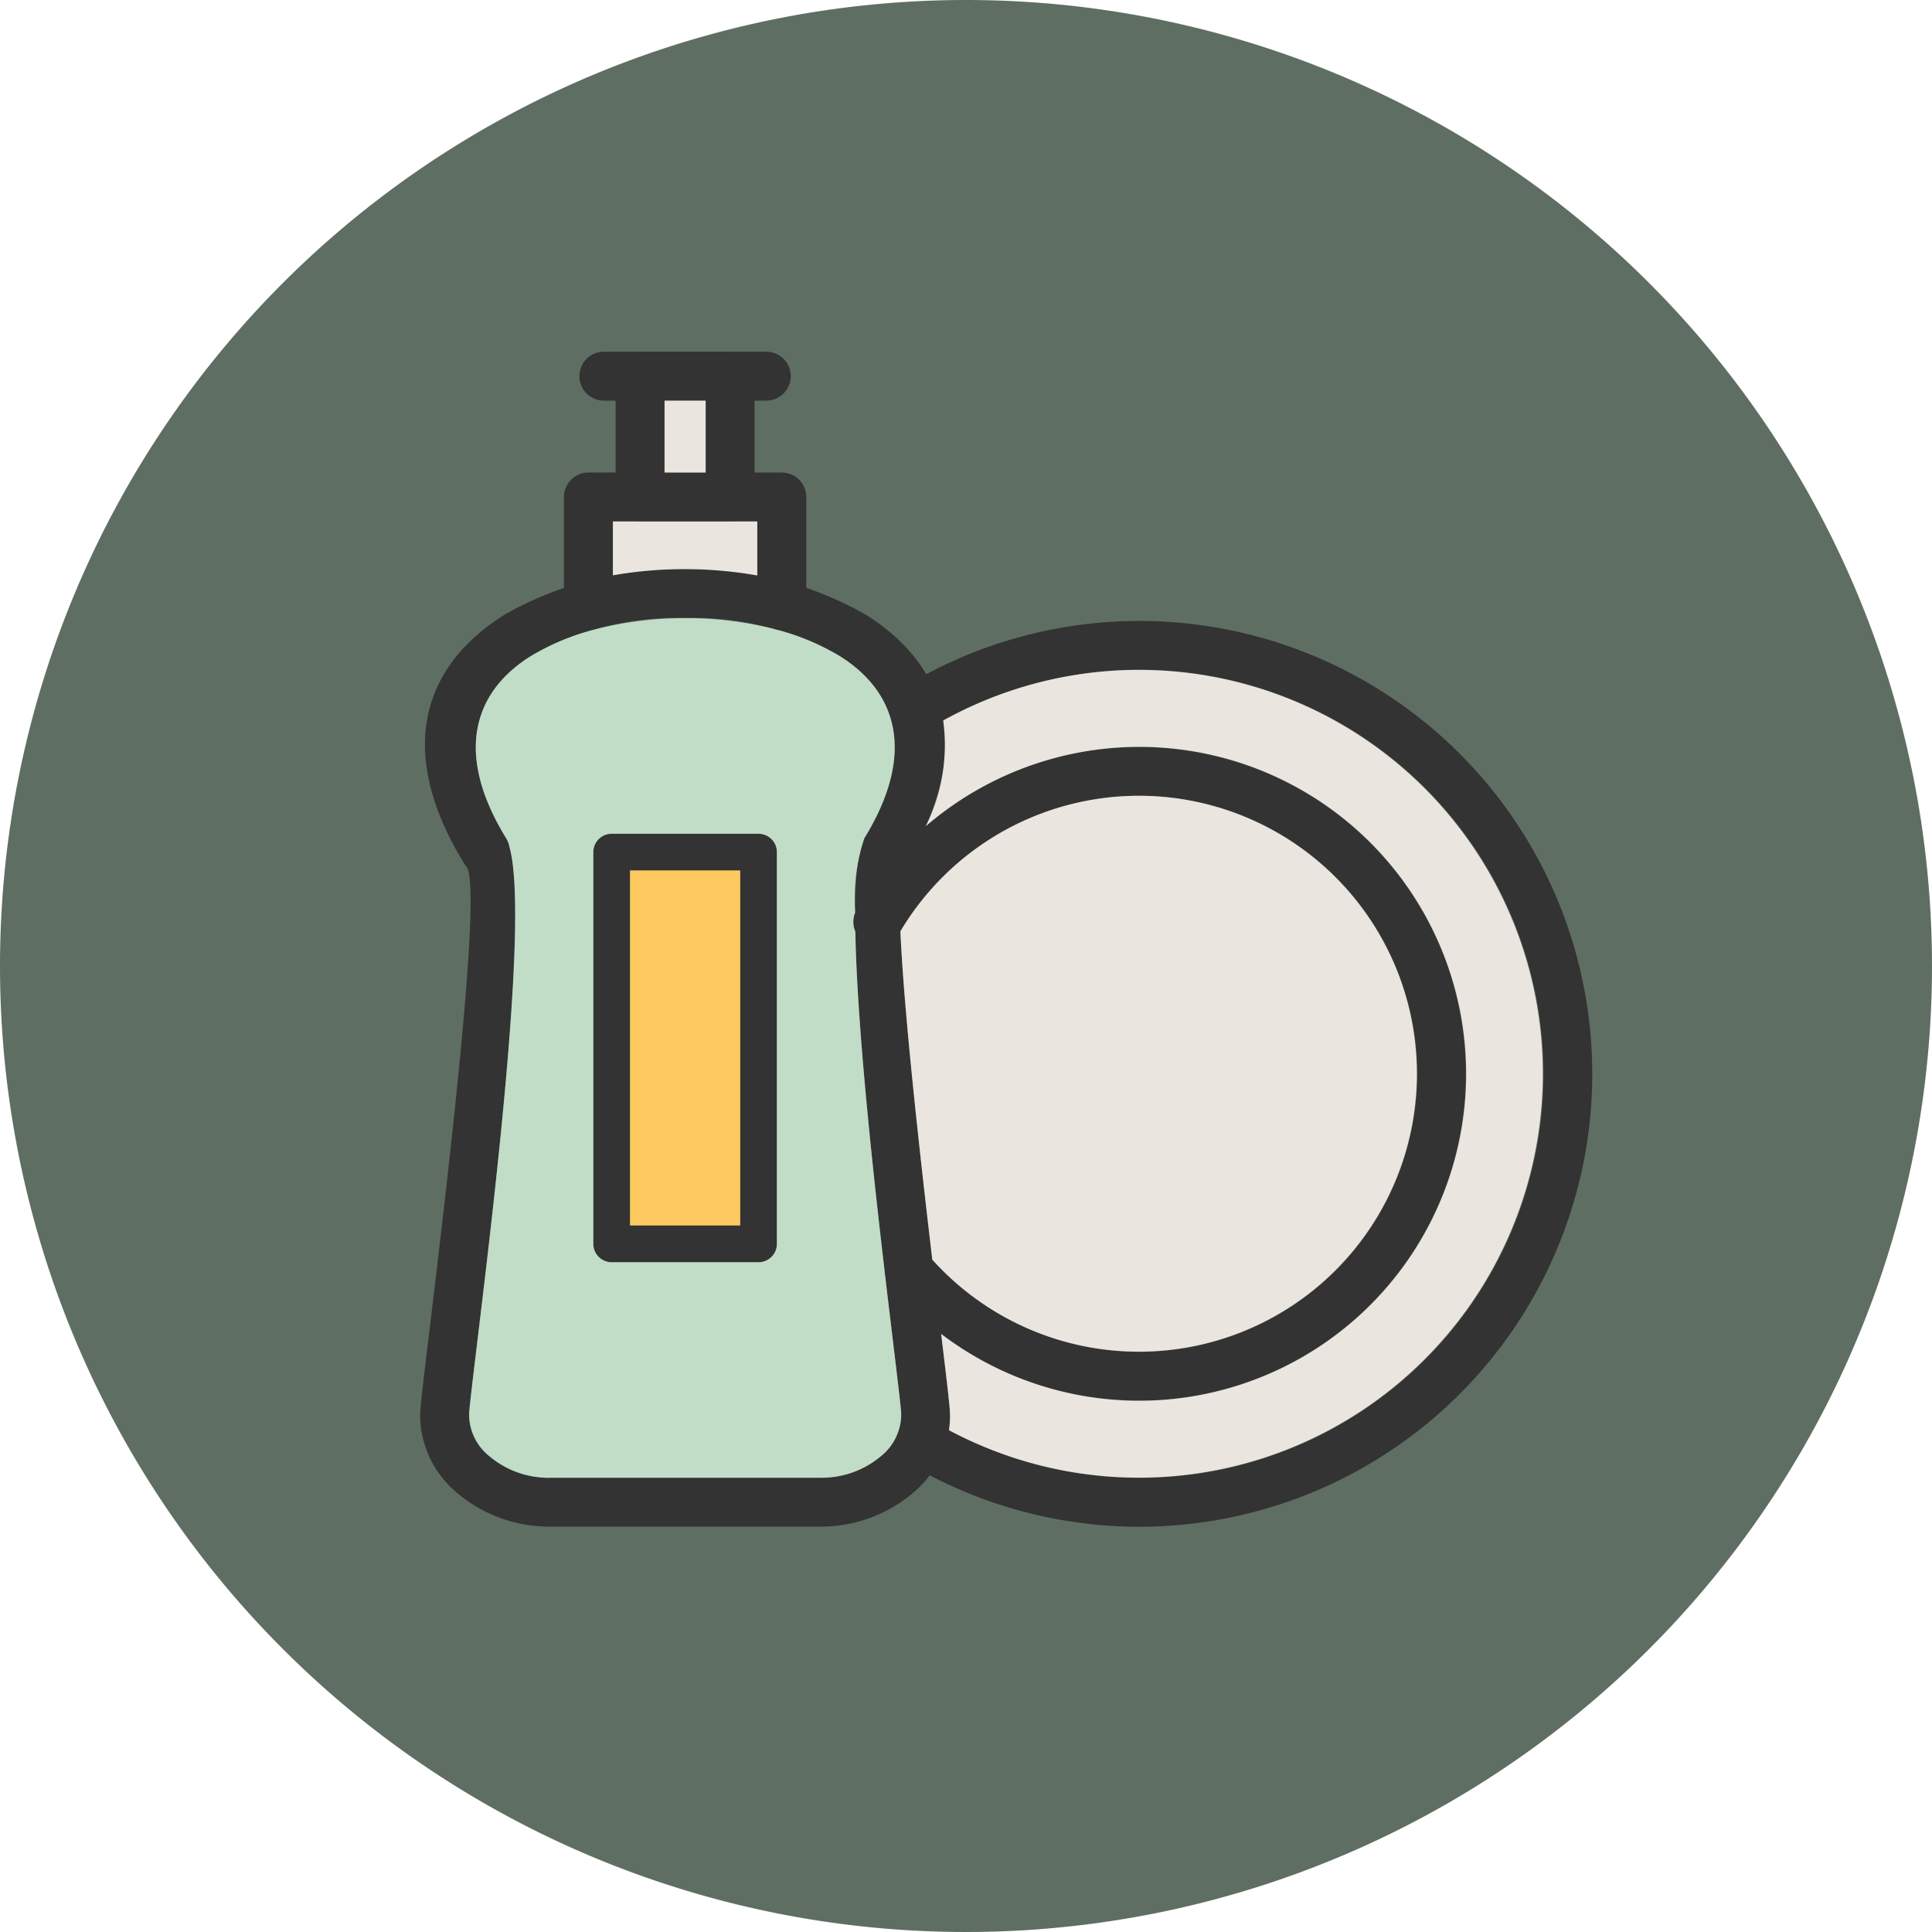 <svg xmlns="http://www.w3.org/2000/svg" width="72" height="72" viewBox="0 0 72 72">
  <g id="_29" data-name="29" transform="translate(-215 -687.216)">
    <g id="Grupo_1099509" data-name="Grupo 1099509" transform="translate(-204 -433.784)">
      <path id="Trazado_824488" data-name="Trazado 824488" d="M36,0A36,36,0,1,1,0,36,36,36,0,0,1,36,0Z" transform="translate(419 1121)" fill="#5f6e62"/>
    </g>
    <g id="Layer_x0020_1" transform="translate(230.657 700.322)">
      <g id="_443098032">
        <path id="_443098248" d="M1.487,6.347a.912.912,0,0,0,1.825,0V3.2H8.693V6.347a.912.912,0,1,0,1.825,0V2.292A.912.912,0,0,0,9.6,1.38H2.4a.912.912,0,0,0-.912.912V6.347Z" transform="translate(3.872 3.124)" fill="#333"/>
        <path id="_443097936" d="M3.536,5.357H5.068V2.678H3.536ZM5.98,7.182H2.624a.912.912,0,0,1-.912-.912v-4.5A.912.912,0,0,1,2.624.853H5.98a.912.912,0,0,1,.912.912v4.5A.912.912,0,0,1,5.98,7.182Z" transform="translate(5.572 -0.853)" fill="#333"/>
        <path id="_443098176" d="M2.466.853a.912.912,0,0,0,0,1.825H8.517a.912.912,0,1,0,0-1.825Z" transform="translate(4.382 -0.853)" fill="#333"/>
        <path id="_443098080" d="M5.686,35.658h10.1q.152,0,.274-.009a3.419,3.419,0,0,0,1.978-.8,2,2,0,0,0,.749-1.483c0-.051,0-.094,0-.127-.025-.337-.147-1.35-.315-2.747-.665-5.531-2.035-16.917-1.059-18.664l0,0c2.015-3.279,1.119-5.541-.946-6.81a11.232,11.232,0,0,0-5.721-1.4v0A11.236,11.236,0,0,0,5.013,5.019c-2.065,1.269-2.961,3.531-.946,6.81l0,0h0l0,0a.91.91,0,0,1,.123.33C4.906,14.689,3.637,25.235,3,30.494c-.168,1.4-.29,2.412-.316,2.749,0,.034,0,.076,0,.127a2,2,0,0,0,.749,1.483,3.419,3.419,0,0,0,1.978.8q.123.009.274.009Zm10.1,1.825H5.686c-.129,0-.266-.006-.41-.017a5.263,5.263,0,0,1-3.04-1.244A3.787,3.787,0,0,1,.86,33.371q0-.117.011-.263c.029-.389.153-1.414.323-2.828.649-5.395,2-16.608,1.394-17.391a.918.918,0,0,1-.075-.1h0C-.194,8.378,1.131,5.264,4.058,3.465A13.076,13.076,0,0,1,10.734,1.8v0a13.079,13.079,0,0,1,6.676,1.661c2.919,1.794,4.245,4.9,1.565,9.285a.915.915,0,0,1-.092.135h0c-.611.751.742,12,1.392,17.4.17,1.413.293,2.437.323,2.825q.011.145.011.263a3.787,3.787,0,0,1-1.376,2.851,5.263,5.263,0,0,1-3.04,1.244c-.144.011-.281.016-.41.016Z" transform="translate(-0.86 6.305)" fill="#333"/>
        <path id="_443097888" d="M3.338,4.545a.909.909,0,1,0,.955,1.547,15.059,15.059,0,1,1,.222,25.757.911.911,0,1,0-.926,1.568A16.878,16.878,0,1,0,3.338,4.545Z" transform="translate(14.597 8.008)" fill="#333"/>
        <path id="_443098392" d="M2.87,8.644a.91.91,0,0,0,1.575.912A10.362,10.362,0,1,1,5.516,21.479a.91.91,0,0,0-1.383,1.183A12.179,12.179,0,1,0,2.87,8.644Z" transform="translate(13.391 12.151)" fill="#333"/>
        <path id="_443098128" d="M2.3,2.954H7.772a.684.684,0,0,1,.684.684v14.6a.684.684,0,0,1-.684.684H2.3a.684.684,0,0,1-.684-.684V3.638A.684.684,0,0,1,2.3,2.954ZM7.088,4.322H2.983V17.55H7.088V4.322Z" transform="translate(4.839 15.011)" fill="#333"/>
      </g>
      <path id="Trazado_873734" data-name="Trazado 873734" d="M5.88,3.114H1.775V16.342H5.88Z" transform="translate(6.047 16.22)" fill="#feca5f" fill-rule="evenodd"/>
      <path id="Trazado_873735" data-name="Trazado 873735" d="M6.387,10.052H11.86a.684.684,0,0,1,.684.684v14.6a.684.684,0,0,1-.684.684H6.387a.684.684,0,0,1-.684-.684v-14.6a.684.684,0,0,1,.684-.684Zm-2.312,24h10.1q.152,0,.274-.009a3.419,3.419,0,0,0,1.978-.8,2,2,0,0,0,.749-1.483c0-.051,0-.094,0-.127-.025-.337-.147-1.35-.315-2.747-.476-3.958-1.313-10.914-1.393-15.191a.91.91,0,0,1-.006-.706,7.172,7.172,0,0,1,.34-2.767l0,0c2.015-3.279,1.119-5.541-.946-6.81a8.786,8.786,0,0,0-2.279-.956.9.9,0,0,1-.147-.039,13.291,13.291,0,0,0-3.3-.4v0a13.322,13.322,0,0,0-3.316.406.907.907,0,0,1-.106.028,8.775,8.775,0,0,0-2.3.96C1.337,4.68.441,6.942,2.456,10.221h0a.91.91,0,0,1,.123.33c.715,2.53-.554,13.075-1.187,18.334-.168,1.4-.29,2.412-.316,2.749,0,.034,0,.076,0,.127a2,2,0,0,0,.749,1.483,3.419,3.419,0,0,0,1.978.8q.123.009.274.009Z" transform="translate(0.751 7.914)" fill="#c1ddc7" fill-rule="evenodd"/>
      <path id="Trazado_873736" data-name="Trazado 873736" d="M6.68,4.167A10.353,10.353,0,0,0,2.953,7.839c.135,3.013.715,8.221,1.189,12.235A10.358,10.358,0,1,0,6.68,4.167Z" transform="translate(14.945 13.762)" fill="#ebe5df" fill-rule="evenodd"/>
      <path id="Trazado_873737" data-name="Trazado 873737" d="M11.015,5.107a12.185,12.185,0,1,1-7.38,21.88c.169,1.4.291,2.421.32,2.807q.011.145.011.263a3.471,3.471,0,0,1-.039.517A15.051,15.051,0,1,0,3.712,4.126a6.8,6.8,0,0,1-.649,3.937,12.212,12.212,0,0,1,7.952-2.956Z" transform="translate(15.782 9.619)" fill="#ebe5df" fill-rule="evenodd"/>
      <path id="Trazado_873738" data-name="Trazado 873738" d="M7.081,3.606V1.593H1.7V3.6a15.563,15.563,0,0,1,2.691-.232v0A15.615,15.615,0,0,1,7.081,3.606Z" transform="translate(5.484 4.735)" fill="#ebe5df" fill-rule="evenodd"/>
      <path id="Trazado_873739" data-name="Trazado 873739" d="M3.457,3.746V1.067H1.925V3.746Z" transform="translate(7.184 0.758)" fill="#ebe5df" fill-rule="evenodd"/>
    </g>
  </g>
</svg>
